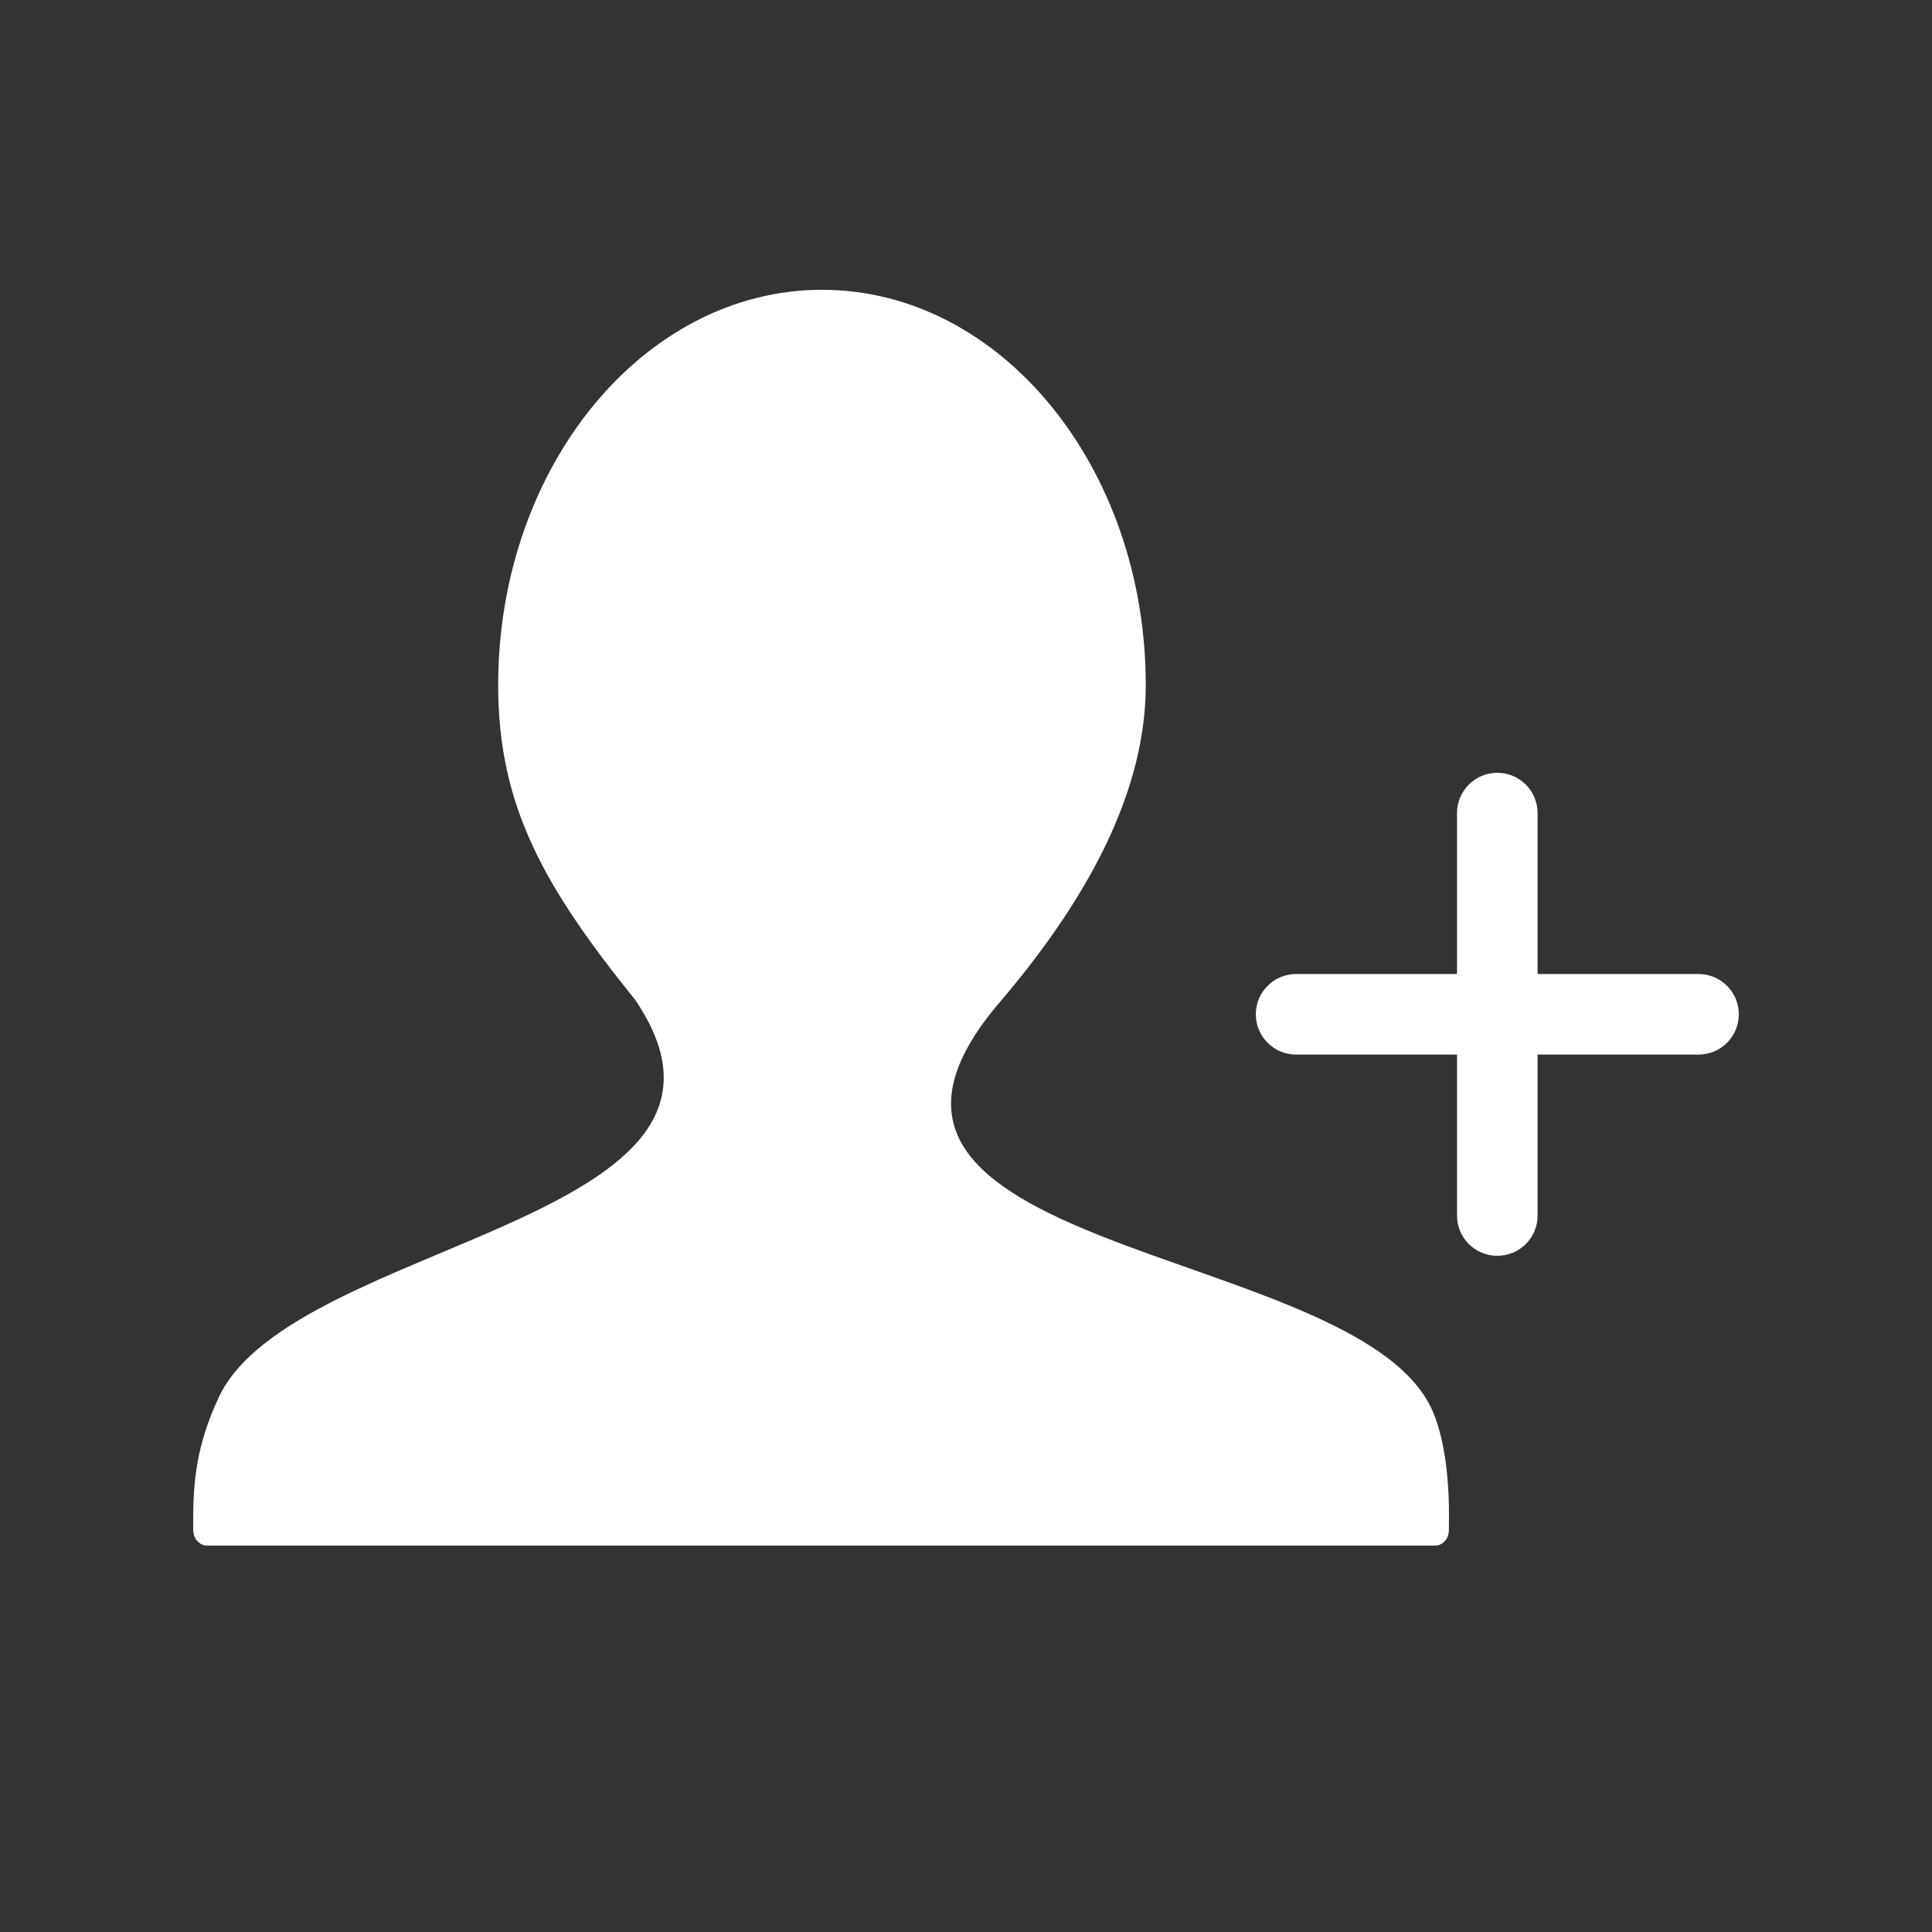 <?xml version="1.0" encoding="UTF-8"?>
<svg width="20px" height="20px" viewBox="0 0 20 20" version="1.1" xmlns="http://www.w3.org/2000/svg" xmlns:xlink="http://www.w3.org/1999/xlink">
    <rect x="0" y="0" width="20" height="20" fill="#333333" stroke="none"/>
    <!-- Generator: Sketch 52.5 (67469) - http://www.bohemiancoding.com/sketch -->
    <title>tianjiapengyou</title>
    <desc>Created with Sketch.</desc>
    <g id="Page-1" stroke="none" stroke-width="1" fill="none" fill-rule="evenodd">
        <g id="聊天-copy-2" transform="translate(-270, -116)" fill="#FFFFFF">
            <g id="tianjiapengyou" transform="translate(270, 116)">
                <path d="M14.815,14.574 C13.996,12.857 8.108,12.986 10.352,10.372 C11.086,9.509 11.861,8.343 11.861,7.093 C11.861,4.835 10.358,3 8.51,3 C6.663,3 5.157,4.835 5.157,7.093 C5.157,8.343 5.631,9.181 6.576,10.351 C8.136,12.653 3.036,12.822 2.265,14.464 C2.037,14.952 1.997,15.33 2,15.766 C2,15.822 1.995,15.88 2.023,15.927 C2.051,15.972 2.095,16 2.142,16 L14.86,16 C14.905,16 14.949,15.972 14.976,15.927 C15.005,15.88 14.999,15.823 14.999,15.766 C15.008,15.278 14.943,14.841 14.815,14.574 L14.815,14.574 Z" id="路径"></path>
                <path d="M17.583,10.083 L15.917,10.083 L15.917,8.417 C15.917,8.186 15.73,8 15.5,8 C15.27,8 15.083,8.186 15.083,8.417 L15.083,10.083 L13.417,10.083 C13.187,10.083 13,10.27 13,10.5 C13,10.73 13.187,10.917 13.417,10.917 L15.083,10.917 L15.083,12.584 C15.083,12.814 15.27,13 15.5,13 C15.73,13 15.917,12.814 15.917,12.584 L15.917,10.917 L17.583,10.917 C17.814,10.917 18,10.73 18,10.5 C18,10.27 17.814,10.083 17.583,10.083 L17.583,10.083 Z" id="路径"></path>
            </g>
        </g>
    </g>
</svg>